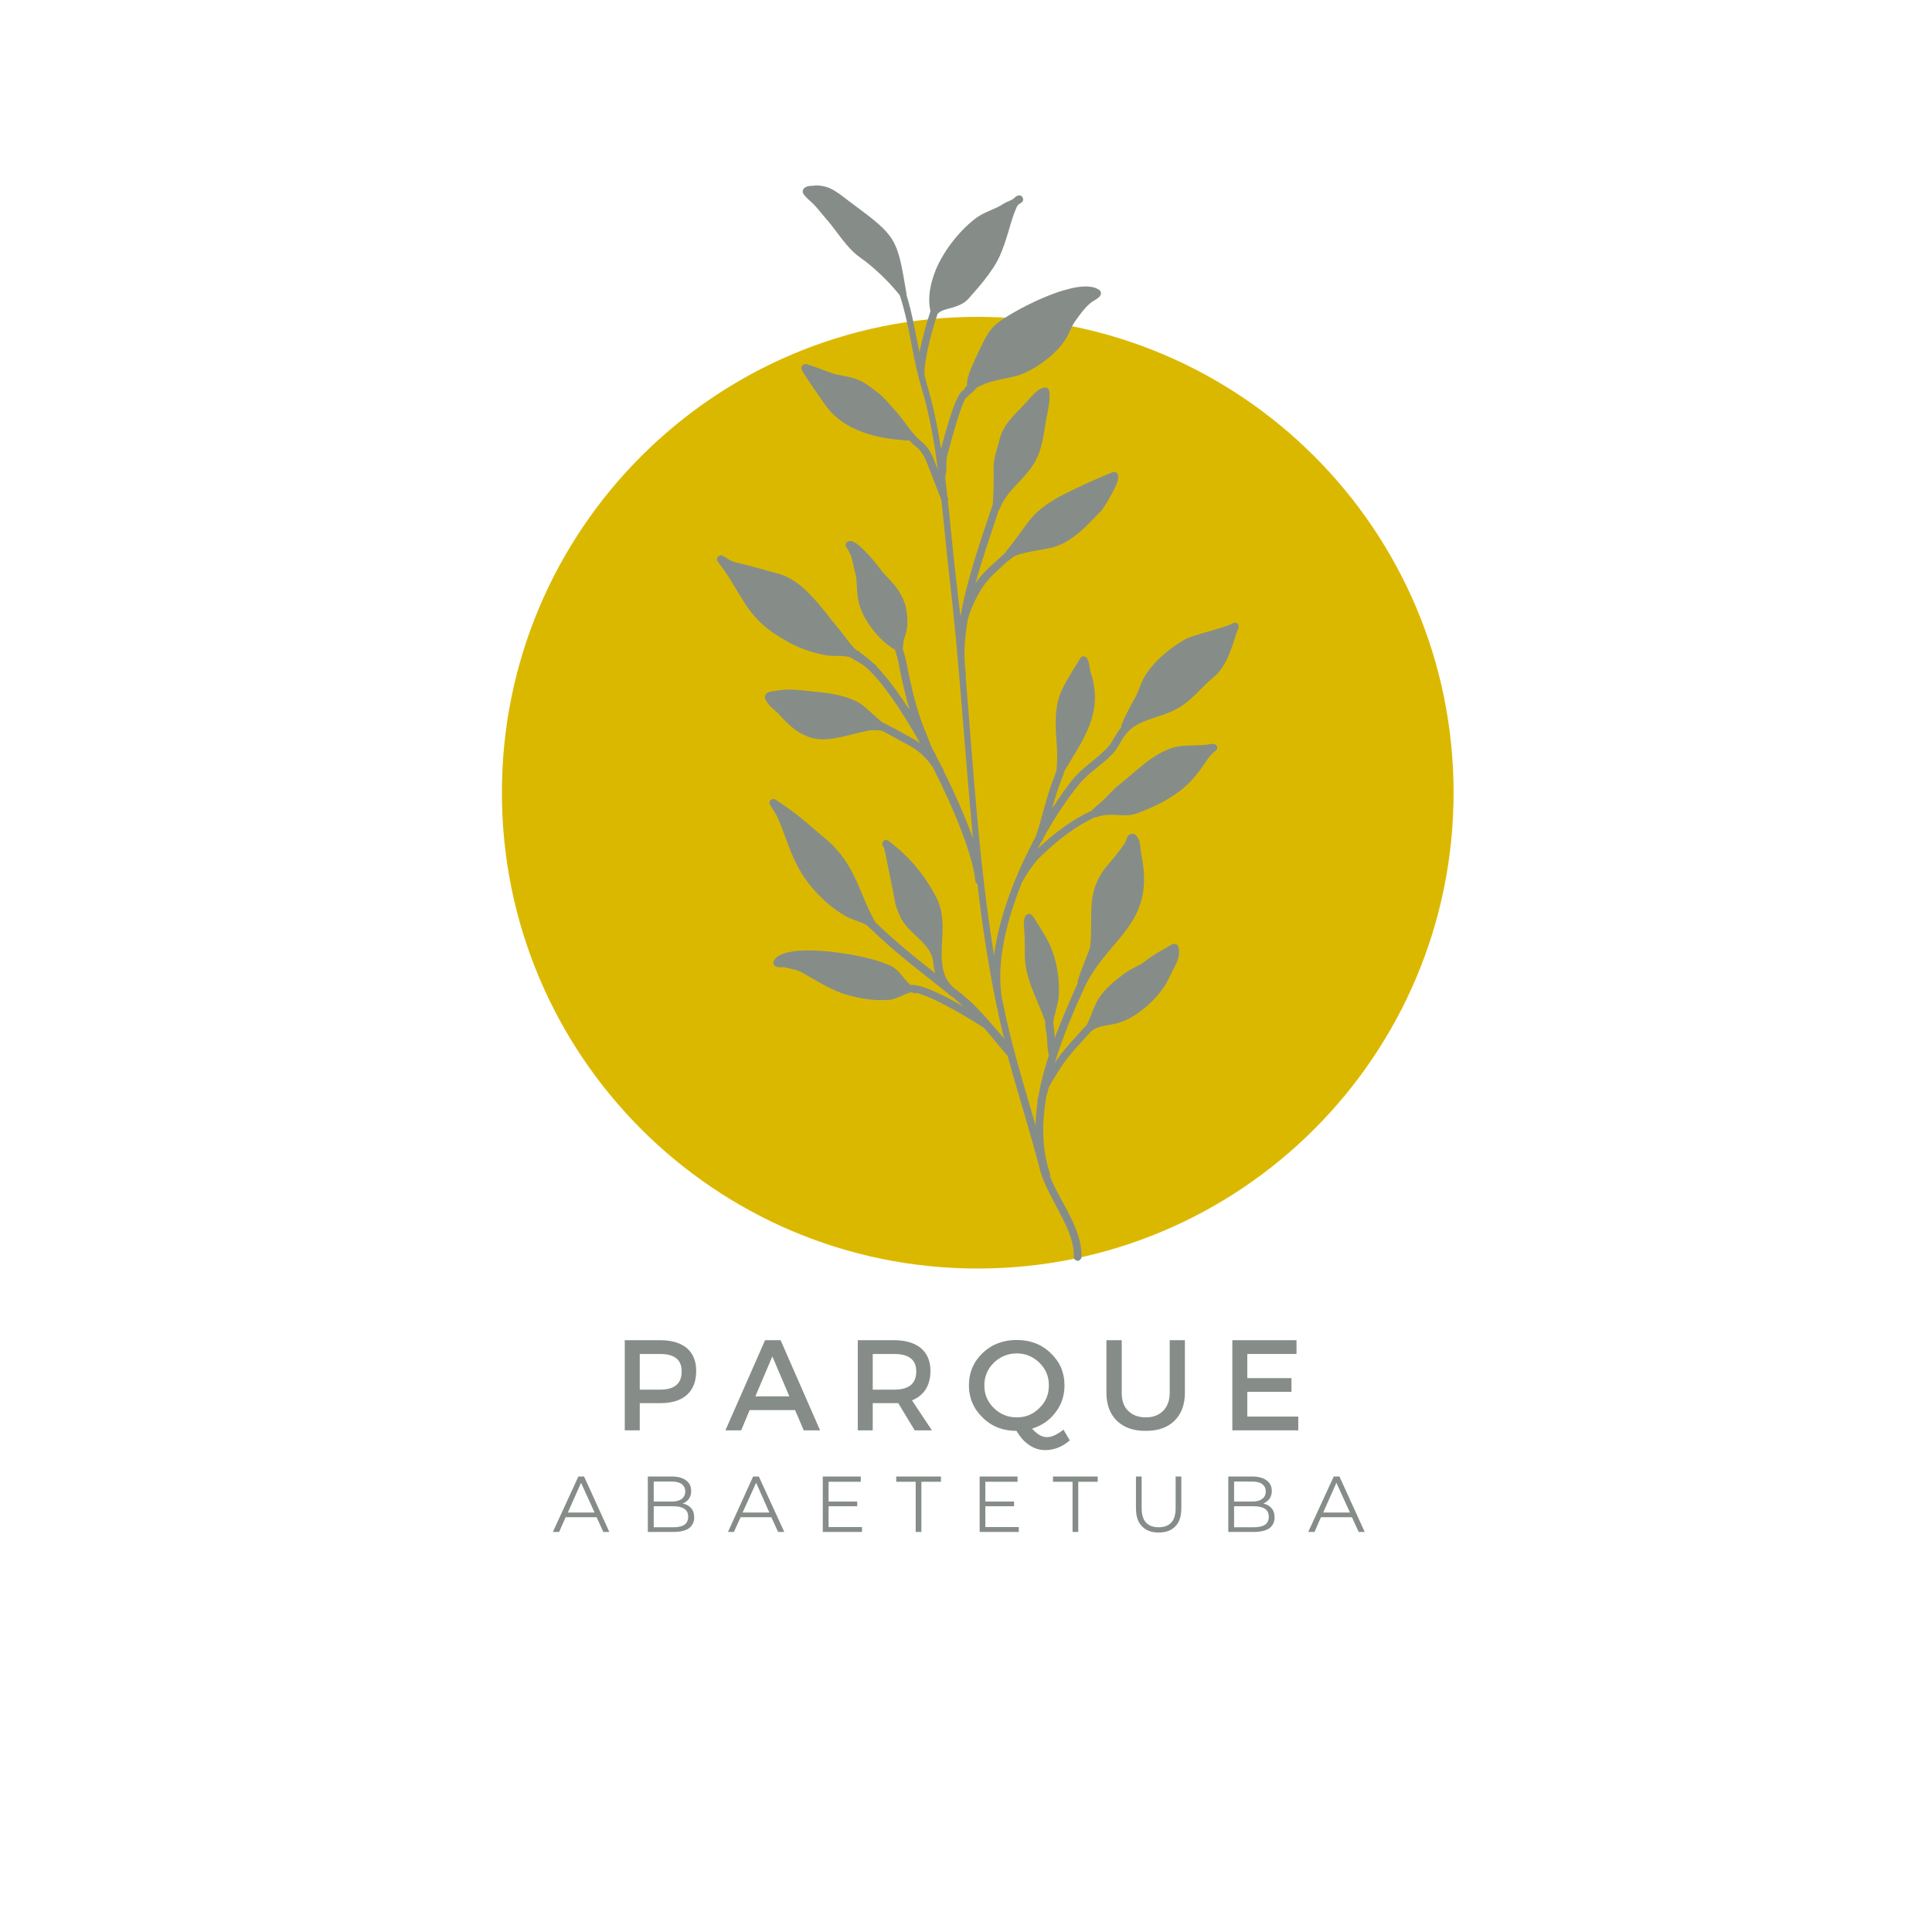 <svg xmlns="http://www.w3.org/2000/svg" xmlns:xlink="http://www.w3.org/1999/xlink" width="90" zoomAndPan="magnify" viewBox="0 0 67.5 67.5" height="90" preserveAspectRatio="xMidYMid meet" version="1.0"><defs><clipPath id="6bc89ccbfa"><path d="M 17.535 11.07 L 50.785 11.07 L 50.785 44.32 L 17.535 44.32 Z M 17.535 11.07 " clip-rule="nonzero"/></clipPath><clipPath id="01e830bc3e"><path d="M 34.156 11.07 C 24.977 11.07 17.535 18.512 17.535 27.691 C 17.535 36.879 24.977 44.32 34.156 44.32 C 43.344 44.32 50.785 36.879 50.785 27.691 C 50.785 18.512 43.344 11.07 34.156 11.07 Z M 34.156 11.07 " clip-rule="nonzero"/></clipPath><clipPath id="4c9cf98fdf"><path d="M 25.039 6.48 L 43.324 6.48 L 43.324 44.094 L 25.039 44.094 Z M 25.039 6.48 " clip-rule="nonzero"/></clipPath></defs><g clip-path="url(#6bc89ccbfa)"><g clip-path="url(#01e830bc3e)"><path fill="#dbb800" d="M 17.535 11.07 L 50.785 11.07 L 50.785 44.32 L 17.535 44.32 Z M 17.535 11.07 " fill-opacity="1" fill-rule="nonzero"/></g></g><g clip-path="url(#4c9cf98fdf)"><path fill="#868d89" d="M 32.125 12.301 C 32.211 11.863 32.352 11.34 32.508 10.871 C 32.402 10.41 32.5 9.902 32.699 9.414 C 33.012 8.68 33.59 7.992 34.129 7.598 C 34.418 7.391 34.777 7.312 35.062 7.117 C 35.168 7.051 35.281 7.023 35.379 6.961 L 35.414 6.938 C 35.457 6.902 35.5 6.855 35.543 6.84 C 35.664 6.789 35.727 6.883 35.727 6.902 C 35.742 6.918 35.77 6.988 35.711 7.059 C 35.699 7.074 35.629 7.117 35.578 7.152 C 35.57 7.164 35.551 7.188 35.535 7.207 C 35.5 7.285 35.457 7.383 35.414 7.504 C 35.281 7.871 35.168 8.402 34.934 8.934 C 34.672 9.527 34.078 10.156 33.852 10.418 C 33.695 10.609 33.469 10.688 33.238 10.758 C 33.066 10.801 32.891 10.836 32.762 10.957 C 32.473 11.785 32.262 12.789 32.305 13.129 C 32.324 13.207 32.352 13.289 32.367 13.367 C 32.594 14.125 32.762 14.902 32.875 15.68 L 32.898 15.609 C 32.996 15.234 33.152 14.656 33.309 14.238 C 33.406 13.969 33.512 13.766 33.59 13.688 C 33.617 13.664 33.648 13.637 33.684 13.609 C 33.695 13.574 33.703 13.539 33.73 13.523 C 33.746 13.504 33.773 13.488 33.789 13.469 C 33.781 13.391 33.789 13.289 33.824 13.164 C 33.922 12.824 34.172 12.328 34.234 12.195 C 34.391 11.891 34.504 11.594 34.766 11.359 C 35.117 11.035 36.426 10.312 37.375 10.086 C 37.586 10.031 37.777 10.008 37.941 10.008 C 37.984 10.008 38.02 10.008 38.055 10.016 C 38.203 10.023 38.316 10.066 38.414 10.137 C 38.449 10.164 38.465 10.199 38.465 10.242 C 38.465 10.27 38.457 10.312 38.414 10.363 C 38.363 10.426 38.18 10.531 38.152 10.547 C 37.906 10.73 37.742 10.977 37.566 11.219 C 37.418 11.422 37.359 11.664 37.227 11.855 C 36.887 12.406 36.039 13.027 35.395 13.164 C 34.949 13.27 34.516 13.312 34.121 13.551 C 34.008 13.68 33.887 13.777 33.773 13.879 C 33.703 13.941 33.641 14.105 33.562 14.324 C 33.363 14.875 33.152 15.711 33.082 15.973 C 33.059 16.086 33.066 16.227 33.066 16.359 C 33.066 16.465 33.047 16.566 33.023 16.656 C 33.047 16.891 33.074 17.137 33.102 17.371 C 33.109 17.379 33.109 17.387 33.117 17.406 C 33.137 17.43 33.137 17.465 33.117 17.492 C 33.207 18.34 33.285 19.168 33.379 20.004 C 33.441 20.52 33.492 21.027 33.555 21.539 L 33.555 21.531 C 33.781 20.25 34.27 18.852 34.688 17.613 C 34.688 17.598 34.688 17.59 34.688 17.57 C 34.715 17.266 34.723 16.543 34.715 16.465 C 34.68 16.062 34.828 15.746 34.914 15.383 C 34.984 15.066 35.16 14.805 35.367 14.57 C 35.562 14.352 35.789 14.141 35.961 13.934 C 36.137 13.73 36.25 13.637 36.336 13.594 C 36.414 13.551 36.477 13.539 36.504 13.539 C 36.504 13.539 36.504 13.539 36.512 13.539 C 36.617 13.539 36.645 13.617 36.652 13.645 C 36.668 13.715 36.676 13.82 36.668 13.941 C 36.652 14.176 36.59 14.484 36.555 14.633 C 36.469 15.164 36.406 15.773 36.094 16.246 C 35.91 16.523 35.676 16.758 35.449 17.004 C 35.238 17.23 35.055 17.465 34.934 17.762 L 34.934 17.773 C 34.934 17.781 34.934 17.781 34.934 17.781 C 34.926 17.789 34.914 17.805 34.898 17.816 C 34.629 18.637 34.32 19.508 34.086 20.371 L 34.094 20.363 C 34.27 20.102 34.41 19.945 35.09 19.344 C 35.516 18.809 35.805 18.398 35.918 18.242 C 36.434 17.562 37.191 17.258 37.941 16.898 C 38.09 16.828 38.727 16.551 38.852 16.508 C 38.895 16.488 38.918 16.488 38.918 16.488 C 38.973 16.488 39 16.508 39.023 16.531 C 39.043 16.551 39.066 16.586 39.066 16.637 C 39.078 16.68 39.066 16.742 39.043 16.82 C 38.945 17.137 38.543 17.781 38.457 17.867 C 37.953 18.375 37.508 18.906 36.809 19.117 C 36.539 19.195 36.137 19.23 35.789 19.324 C 35.578 19.367 35.387 19.438 35.281 19.559 C 35.273 19.57 35.254 19.578 35.238 19.578 C 34.594 20.152 34.48 20.293 34.305 20.555 C 34.242 20.652 33.957 21.121 33.816 21.629 C 33.816 21.645 33.816 21.652 33.809 21.664 C 33.695 22.336 33.66 22.98 33.746 23.539 C 33.754 23.566 33.746 23.598 33.738 23.617 C 34.008 26.879 34.207 30.188 34.73 33.379 L 34.73 33.371 C 34.836 32.559 35.09 31.68 35.43 30.832 C 35.43 30.816 35.438 30.797 35.449 30.781 C 35.457 30.762 35.465 30.746 35.473 30.727 C 35.691 30.203 35.938 29.688 36.188 29.219 C 36.312 28.852 36.398 28.527 36.441 28.363 C 36.562 27.953 36.668 27.535 36.836 27.141 C 36.852 27.09 36.887 27.012 36.914 26.898 C 36.914 26.898 36.914 26.891 36.914 26.879 C 36.965 26.426 36.914 25.965 36.887 25.512 C 36.871 25.023 36.887 24.543 37.113 24.078 C 37.227 23.828 37.395 23.582 37.531 23.336 C 37.586 23.258 37.637 23.18 37.68 23.102 C 37.699 23.074 37.75 22.988 37.758 22.973 C 37.793 22.945 37.828 22.93 37.855 22.93 C 37.863 22.93 37.863 22.93 37.871 22.93 C 37.906 22.938 37.941 22.953 37.969 22.988 C 38.012 23.051 38.039 23.129 38.055 23.215 C 38.074 23.312 38.082 23.418 38.109 23.496 C 38.57 24.91 37.848 25.824 37.191 26.934 C 37.148 27.062 37.121 27.168 37.086 27.238 C 36.957 27.57 36.852 27.91 36.758 28.25 L 36.773 28.223 C 37.02 27.84 37.262 27.5 37.488 27.219 C 37.863 26.773 38.316 26.523 38.691 26.121 C 38.859 25.945 38.953 25.695 39.113 25.492 C 39.121 25.477 39.148 25.449 39.164 25.422 C 39.172 25.398 39.18 25.352 39.191 25.309 C 39.285 25.055 39.59 24.48 39.652 24.387 C 39.785 24.148 39.844 23.887 39.977 23.66 C 40.289 23.121 40.855 22.656 41.391 22.344 C 41.59 22.223 42.305 22.047 42.75 21.906 C 42.891 21.863 43.02 21.801 43.047 21.793 C 43.082 21.758 43.117 21.758 43.141 21.758 C 43.16 21.758 43.176 21.758 43.188 21.758 C 43.223 21.777 43.273 21.801 43.273 21.883 C 43.273 21.891 43.273 21.906 43.273 21.941 C 43.254 21.977 43.195 22.125 43.195 22.133 C 43.152 22.258 43.117 22.387 43.074 22.508 C 42.934 22.918 42.758 23.363 42.41 23.652 C 41.973 24.008 41.617 24.508 41.109 24.77 C 40.797 24.941 40.438 25.031 40.105 25.152 C 39.801 25.266 39.512 25.406 39.312 25.684 C 39.305 25.695 39.293 25.703 39.285 25.711 C 39.148 25.91 39.051 26.148 38.895 26.312 C 38.527 26.715 38.066 26.957 37.707 27.395 C 37.305 27.883 36.852 28.555 36.441 29.305 C 36.441 29.312 36.441 29.332 36.434 29.34 C 36.426 29.367 36.406 29.383 36.391 29.402 C 36.348 29.488 36.293 29.566 36.25 29.656 L 36.266 29.637 C 36.93 29.027 37.473 28.633 38.16 28.312 C 38.168 28.301 38.18 28.285 38.188 28.277 C 38.238 28.215 38.336 28.137 38.441 28.051 C 38.691 27.832 38.875 27.586 39.148 27.379 C 39.703 26.934 40.211 26.398 40.898 26.148 C 41.188 26.035 41.582 26.051 41.887 26.035 C 42.008 26.035 42.148 26.023 42.27 26 C 42.305 26 42.375 25.988 42.375 25.988 C 42.375 25.988 42.383 25.988 42.391 25.988 C 42.445 25.988 42.496 26.023 42.523 26.078 C 42.539 26.129 42.523 26.199 42.469 26.234 C 42.469 26.234 42.41 26.27 42.391 26.297 C 42.289 26.383 42.184 26.531 42.105 26.652 C 41.879 26.992 41.605 27.332 41.285 27.586 C 40.918 27.875 40.516 28.094 40.098 28.266 C 39.871 28.363 39.637 28.477 39.375 28.484 C 39.363 28.484 39.363 28.484 39.348 28.484 L 39.34 28.484 C 38.98 28.484 38.648 28.414 38.301 28.555 C 38.281 28.555 38.266 28.555 38.246 28.555 C 37.566 28.887 37.035 29.277 36.363 29.918 C 36.223 30.047 35.953 30.379 35.699 30.84 C 35.266 31.93 34.957 33.066 34.949 34.059 C 34.949 34.297 34.957 34.566 34.992 34.809 C 35.047 35.055 35.098 35.309 35.152 35.562 C 35.43 36.824 35.824 38.074 36.18 39.32 L 36.18 39.305 C 36.188 39.031 36.215 38.762 36.25 38.492 C 36.25 38.484 36.242 38.457 36.25 38.422 C 36.25 38.422 36.25 38.422 36.25 38.406 C 36.258 38.379 36.277 38.309 36.293 38.23 C 36.328 38.047 36.363 37.855 36.414 37.672 C 36.477 37.41 36.555 37.141 36.645 36.871 C 36.617 36.781 36.598 36.617 36.59 36.434 C 36.582 36.32 36.574 36.207 36.562 36.094 C 36.527 35.98 36.52 35.867 36.52 35.742 C 36.52 35.711 36.512 35.684 36.504 35.648 C 36.215 34.836 35.777 34.156 35.805 33.25 C 35.805 32.945 35.805 32.637 35.77 32.332 C 35.77 32.305 35.77 32.113 35.805 32.043 C 35.84 31.965 35.891 31.93 35.945 31.93 C 35.945 31.93 35.945 31.93 35.953 31.93 C 35.973 31.93 36.031 31.941 36.074 32 C 36.172 32.113 36.52 32.707 36.547 32.75 C 36.895 33.379 37.027 34.086 36.992 34.801 C 36.973 35.012 36.906 35.23 36.852 35.457 C 36.824 35.551 36.809 35.641 36.801 35.734 C 36.824 35.891 36.844 36.094 36.852 36.277 L 36.852 36.258 C 37.098 35.605 37.375 34.969 37.645 34.367 C 37.645 34.355 37.645 34.348 37.645 34.34 C 37.645 34.305 37.664 34.254 37.68 34.184 C 37.777 33.859 38.074 33.188 38.09 33.066 C 38.133 32.648 38.117 32.262 38.125 31.898 C 38.133 31.305 38.223 30.754 38.754 30.16 C 38.945 29.941 39.156 29.672 39.312 29.438 C 39.328 29.41 39.34 29.367 39.355 29.324 C 39.375 29.27 39.391 29.227 39.418 29.199 C 39.453 29.148 39.504 29.133 39.547 29.133 C 39.555 29.133 39.555 29.133 39.555 29.133 C 39.59 29.133 39.625 29.141 39.66 29.156 C 39.715 29.199 39.766 29.277 39.801 29.375 C 39.852 29.539 39.852 29.77 39.879 29.863 C 40.176 31.34 39.715 32.062 39.102 32.805 C 38.719 33.266 38.281 33.73 37.934 34.402 C 37.543 35.246 37.141 36.18 36.852 37.141 L 36.852 37.133 C 37.141 36.688 37.523 36.301 37.871 35.91 C 37.898 35.883 37.926 35.848 37.969 35.812 C 38.145 35.457 38.238 35.082 38.441 34.801 C 38.648 34.516 38.93 34.277 39.277 34.016 C 39.504 33.844 39.793 33.754 40.012 33.582 C 40.238 33.398 40.5 33.25 40.75 33.109 C 40.77 33.102 40.883 33.023 40.945 32.996 C 40.98 32.977 41.023 32.977 41.031 32.977 C 41.109 32.977 41.152 33.023 41.172 33.082 C 41.223 33.285 41.18 33.477 41.094 33.668 C 41.023 33.824 40.934 33.973 40.867 34.113 C 40.613 34.742 39.852 35.449 39.215 35.691 C 39.031 35.762 38.824 35.797 38.613 35.832 C 38.43 35.867 38.273 35.91 38.145 36.016 C 38.125 36.031 38.117 36.039 38.102 36.051 C 38.09 36.059 38.074 36.074 38.066 36.094 C 37.715 36.484 37.332 36.871 37.043 37.324 C 36.914 37.523 36.781 37.742 36.66 37.953 C 36.66 37.961 36.633 38.004 36.625 38.047 C 36.609 38.117 36.59 38.203 36.562 38.281 C 36.398 39.227 36.391 40.148 36.688 41.012 C 36.695 41.047 36.695 41.074 36.688 41.102 C 36.836 41.492 37.078 41.895 37.289 42.297 C 37.566 42.828 37.805 43.371 37.785 43.918 C 37.785 43.988 37.715 44.051 37.645 44.051 C 37.566 44.039 37.508 43.98 37.516 43.902 C 37.531 43.414 37.305 42.914 37.051 42.426 C 36.781 41.902 36.469 41.379 36.336 40.875 C 35.996 39.555 35.57 38.23 35.203 36.887 C 34.949 36.609 34.672 36.242 34.375 35.91 C 34.023 35.684 33.125 35.125 32.438 34.836 C 32.289 34.777 32.16 34.723 32.043 34.695 L 32.035 34.695 C 32.02 34.695 32.012 34.707 31.992 34.707 C 31.992 34.707 31.984 34.707 31.984 34.707 C 31.957 34.707 31.887 34.68 31.863 34.672 L 31.852 34.672 C 31.828 34.672 31.809 34.672 31.793 34.68 C 31.688 34.707 31.574 34.758 31.461 34.809 C 31.32 34.871 31.18 34.934 31.023 34.934 C 30.945 34.941 30.867 34.941 30.789 34.941 L 30.77 34.941 C 30.395 34.941 30.02 34.879 29.594 34.758 C 29.035 34.602 28.52 34.254 28.023 33.98 C 27.848 33.879 27.605 33.844 27.414 33.797 C 27.379 33.789 27.309 33.789 27.246 33.797 C 27.238 33.797 27.23 33.797 27.219 33.797 C 27.16 33.789 27.105 33.773 27.082 33.754 C 27.055 33.73 27.027 33.695 27.02 33.66 C 27.02 33.625 27.02 33.582 27.055 33.535 C 27.117 33.441 27.219 33.371 27.367 33.32 C 27.551 33.25 27.812 33.215 28.102 33.207 C 28.859 33.188 29.898 33.344 30.586 33.547 C 30.902 33.641 31.156 33.738 31.277 33.844 C 31.375 33.922 31.453 34 31.52 34.094 C 31.602 34.191 31.68 34.305 31.809 34.41 C 31.828 34.41 31.852 34.41 31.871 34.41 C 31.879 34.41 31.898 34.41 31.906 34.41 C 32.078 34.426 32.297 34.488 32.543 34.594 C 32.891 34.742 33.293 34.949 33.648 35.16 L 33.641 35.152 C 33.641 35.152 33.633 35.141 33.633 35.141 C 33.535 35.055 33.434 34.969 33.32 34.863 C 33.223 34.809 33.137 34.73 33.039 34.645 C 32.254 34.016 31.215 33.238 30.414 32.445 C 30.395 32.438 30.379 32.422 30.359 32.402 C 30.301 32.316 30.18 32.262 30.047 32.219 C 29.883 32.148 29.723 32.105 29.609 32.043 C 28.895 31.66 28.215 30.953 27.848 30.23 C 27.551 29.664 27.395 29.043 27.125 28.477 C 27.055 28.355 26.906 28.129 26.906 28.129 C 26.871 28.066 26.871 27.996 26.914 27.953 C 26.949 27.926 26.984 27.918 27.02 27.918 C 27.047 27.918 27.062 27.918 27.098 27.938 C 27.098 27.938 27.316 28.082 27.43 28.164 C 27.938 28.504 28.371 28.914 28.844 29.305 C 29.375 29.75 29.664 30.223 29.898 30.727 C 30.117 31.191 30.281 31.688 30.578 32.211 C 31.199 32.828 31.977 33.457 32.672 34 L 32.672 33.992 C 32.637 33.879 32.613 33.754 32.602 33.617 C 32.578 33.285 32.352 33.039 32.125 32.812 C 31.852 32.551 31.566 32.305 31.434 31.992 C 31.277 31.617 31.305 31.66 31.242 31.355 C 31.191 31.113 31.145 30.867 31.094 30.613 C 31.031 30.309 30.965 29.984 30.902 29.672 C 30.895 29.637 30.848 29.559 30.848 29.559 C 30.816 29.508 30.816 29.438 30.867 29.383 C 30.918 29.34 30.996 29.34 31.043 29.375 C 31.043 29.375 31.293 29.574 31.418 29.68 C 31.949 30.152 32.395 30.727 32.715 31.355 C 32.977 31.863 32.945 32.422 32.91 32.969 C 32.891 33.387 32.875 33.809 33.066 34.191 C 33.125 34.297 33.195 34.391 33.266 34.461 C 33.344 34.523 33.422 34.594 33.5 34.652 C 33.535 34.68 33.57 34.707 33.605 34.723 C 33.633 34.742 33.66 34.766 33.668 34.793 C 33.738 34.844 33.789 34.891 33.852 34.941 C 34.262 35.316 34.695 35.832 35.09 36.293 L 35.082 36.277 C 35.02 36.059 34.977 35.84 34.926 35.629 C 34.898 35.516 34.871 35.402 34.855 35.289 C 34.82 35.16 34.793 35.02 34.766 34.879 C 34.504 33.57 34.305 32.227 34.148 30.883 C 34.113 30.867 34.086 30.832 34.078 30.789 C 34 29.926 33.371 28.344 32.602 26.828 C 32.332 26.418 32.043 26.184 31.617 25.965 C 31.355 25.832 31.078 25.66 30.805 25.527 C 30.668 25.512 30.465 25.5 30.324 25.527 C 29.871 25.625 29.508 25.738 29.176 25.789 C 29.043 25.816 28.902 25.824 28.773 25.832 L 28.766 25.832 C 28.562 25.832 28.355 25.797 28.145 25.703 C 27.867 25.59 27.57 25.363 27.23 24.969 C 27.16 24.891 27.02 24.785 26.906 24.672 C 26.82 24.578 26.75 24.465 26.723 24.375 C 26.723 24.332 26.723 24.289 26.758 24.254 C 26.785 24.211 26.871 24.176 26.898 24.168 C 27.133 24.125 27.367 24.09 27.613 24.09 L 27.621 24.09 C 27.707 24.09 27.805 24.098 27.891 24.105 C 28.609 24.191 29.312 24.191 29.977 24.531 C 30.117 24.602 30.379 24.848 30.598 25.039 C 30.719 25.145 30.824 25.25 30.883 25.266 C 30.902 25.273 30.918 25.285 30.93 25.285 C 31.207 25.422 31.488 25.59 31.75 25.727 C 31.898 25.809 32.02 25.875 32.141 25.965 L 32.133 25.945 C 31.477 24.77 30.77 23.746 30.23 23.293 C 30.133 23.207 29.926 23.094 29.68 22.953 C 29.594 22.938 29.508 22.93 29.418 22.918 C 29.234 22.918 29.043 22.918 28.871 22.895 C 28.371 22.812 27.848 22.621 27.414 22.359 C 26.539 21.863 26.199 21.383 25.859 20.816 C 25.641 20.469 25.434 20.074 25.082 19.629 C 25.039 19.578 25.047 19.523 25.055 19.508 C 25.066 19.473 25.082 19.445 25.117 19.43 C 25.145 19.41 25.16 19.402 25.203 19.402 C 25.223 19.402 25.238 19.41 25.266 19.43 C 25.301 19.438 25.371 19.48 25.449 19.543 C 25.555 19.605 25.695 19.648 25.809 19.672 C 26.25 19.777 26.695 19.91 27.152 20.031 C 27.621 20.152 28.004 20.449 28.344 20.816 C 28.676 21.156 28.957 21.551 29.234 21.883 C 29.453 22.133 29.68 22.5 29.941 22.734 C 29.949 22.734 29.961 22.734 29.977 22.734 C 30.02 22.754 30.047 22.781 30.062 22.812 C 30.238 22.918 30.473 23.137 30.605 23.25 C 30.621 23.258 30.633 23.285 30.641 23.305 C 30.988 23.66 31.375 24.184 31.773 24.793 L 31.773 24.785 C 31.637 24.305 31.52 23.816 31.426 23.336 C 31.398 23.207 31.398 23.109 31.27 22.699 C 30.816 22.438 30.301 21.883 30.062 21.242 C 29.977 21.016 29.949 20.773 29.941 20.547 C 29.926 20.344 29.926 20.152 29.883 20.031 C 29.812 19.812 29.801 19.578 29.707 19.367 C 29.68 19.316 29.645 19.23 29.609 19.176 C 29.609 19.168 29.586 19.141 29.574 19.125 C 29.559 19.098 29.551 19.09 29.551 19.07 C 29.531 19.02 29.559 18.984 29.574 18.957 C 29.594 18.941 29.609 18.914 29.656 18.906 C 29.715 18.887 29.801 18.906 29.918 18.984 C 30.18 19.168 30.621 19.691 30.711 19.82 C 30.875 20.059 31.078 20.23 31.258 20.449 C 31.59 20.879 31.703 21.219 31.703 21.758 C 31.703 21.961 31.66 22.098 31.617 22.23 C 31.582 22.344 31.547 22.457 31.547 22.633 C 31.547 22.648 31.547 22.656 31.539 22.668 C 31.668 23.059 31.668 23.164 31.695 23.293 C 31.844 24.008 32.012 24.762 32.281 25.434 C 32.375 25.648 32.453 25.859 32.535 26.078 C 32.613 26.219 32.684 26.355 32.75 26.496 C 32.785 26.566 32.828 26.637 32.863 26.715 C 32.875 26.715 32.875 26.73 32.875 26.742 C 32.898 26.773 32.926 26.82 32.953 26.863 C 32.961 26.879 32.969 26.906 32.969 26.934 C 33.379 27.754 33.738 28.582 34 29.305 L 33.992 29.262 C 33.695 26.199 33.52 23.102 33.16 20.074 C 33.059 19.211 32.988 18.34 32.891 17.477 C 32.727 17.039 32.648 16.848 32.359 16.105 C 32.281 15.906 32.141 15.711 31.977 15.582 C 31.906 15.531 31.836 15.461 31.773 15.391 C 30.746 15.348 29.496 15.102 28.816 14.125 C 28.59 13.801 28.094 13.094 28.023 12.945 C 27.98 12.867 28.004 12.809 28.016 12.789 C 28.031 12.766 28.051 12.746 28.074 12.738 C 28.094 12.73 28.109 12.719 28.145 12.719 C 28.172 12.719 28.223 12.738 28.285 12.754 C 28.52 12.824 29.043 13.043 29.227 13.086 C 29.621 13.164 29.961 13.199 30.293 13.438 C 30.918 13.879 30.867 13.898 31.34 14.414 C 31.602 14.711 31.836 15.121 32.141 15.383 C 32.352 15.547 32.523 15.773 32.613 16.02 C 32.672 16.168 32.727 16.297 32.762 16.402 L 32.762 16.383 C 32.637 15.398 32.465 14.43 32.176 13.48 C 32.16 13.402 32.125 13.312 32.105 13.234 C 32.105 13.234 32.105 13.234 32.105 13.227 C 31.852 12.266 31.75 11.254 31.434 10.312 C 31.043 9.824 30.508 9.316 30.062 9.004 C 29.559 8.656 29.227 8.043 28.816 7.59 C 28.668 7.426 28.539 7.234 28.371 7.086 C 28.344 7.051 28.152 6.902 28.094 6.805 C 28.031 6.734 28.039 6.664 28.059 6.629 C 28.074 6.586 28.129 6.535 28.199 6.516 C 28.258 6.492 28.363 6.492 28.391 6.492 C 28.441 6.48 28.484 6.48 28.527 6.48 L 28.547 6.48 C 29.051 6.492 29.332 6.789 29.75 7.094 C 30.555 7.688 30.945 7.992 31.18 8.383 C 31.418 8.777 31.504 9.266 31.668 10.242 C 31.668 10.262 31.668 10.277 31.668 10.293 C 31.871 10.949 31.984 11.637 32.125 12.309 Z M 32.125 12.301 " fill-opacity="1" fill-rule="evenodd"/></g><path fill="#868d89" d="M 21.828 46.824 L 23.074 46.824 C 23.477 46.824 23.781 46.922 24 47.102 C 24.219 47.297 24.324 47.559 24.324 47.898 C 24.324 48.254 24.219 48.535 24 48.734 C 23.781 48.926 23.477 49.023 23.074 49.023 L 22.352 49.023 L 22.352 49.973 L 21.828 49.973 Z M 22.352 47.305 L 22.352 48.551 L 23.059 48.551 C 23.566 48.551 23.816 48.344 23.816 47.914 C 23.816 47.504 23.566 47.305 23.059 47.305 Z M 22.352 47.305 " fill-opacity="1" fill-rule="nonzero"/><path fill="#868d89" d="M 27.777 49.266 L 26.191 49.266 L 25.895 49.973 L 25.344 49.973 L 26.73 46.824 L 27.273 46.824 L 28.652 49.973 L 28.082 49.973 Z M 27.578 48.785 L 26.984 47.391 L 26.391 48.785 Z M 27.578 48.785 " fill-opacity="1" fill-rule="nonzero"/><path fill="#868d89" d="M 31.957 49.973 L 31.383 49.023 C 31.355 49.023 31.305 49.023 31.242 49.023 L 30.492 49.023 L 30.492 49.973 L 29.969 49.973 L 29.969 46.824 L 31.242 46.824 C 31.645 46.824 31.957 46.922 32.176 47.102 C 32.402 47.297 32.508 47.559 32.508 47.898 C 32.508 48.148 32.453 48.367 32.34 48.543 C 32.227 48.719 32.07 48.84 31.863 48.926 L 32.559 49.973 Z M 30.492 48.551 L 31.242 48.551 C 31.75 48.551 32.012 48.344 32.012 47.914 C 32.012 47.504 31.75 47.305 31.242 47.305 L 30.492 47.305 Z M 30.492 48.551 " fill-opacity="1" fill-rule="nonzero"/><path fill="#868d89" d="M 37.156 49.949 L 37.375 50.324 C 37.113 50.551 36.824 50.664 36.52 50.664 C 36.32 50.664 36.137 50.609 35.961 50.488 C 35.789 50.375 35.641 50.211 35.516 49.992 C 35.047 49.992 34.652 49.844 34.332 49.527 C 34.016 49.223 33.852 48.848 33.852 48.402 C 33.852 47.949 34.016 47.574 34.332 47.27 C 34.652 46.965 35.055 46.816 35.516 46.816 C 35.988 46.816 36.391 46.965 36.703 47.27 C 37.027 47.574 37.191 47.949 37.191 48.402 C 37.191 48.762 37.086 49.074 36.879 49.344 C 36.668 49.625 36.398 49.809 36.059 49.914 C 36.234 50.113 36.406 50.211 36.582 50.211 C 36.746 50.211 36.938 50.121 37.156 49.949 Z M 34.723 47.609 C 34.504 47.828 34.391 48.09 34.391 48.402 C 34.391 48.719 34.504 48.98 34.723 49.195 C 34.949 49.414 35.211 49.52 35.527 49.52 C 35.832 49.52 36.094 49.414 36.312 49.195 C 36.539 48.98 36.645 48.719 36.645 48.402 C 36.645 48.09 36.539 47.828 36.312 47.609 C 36.094 47.398 35.832 47.285 35.527 47.285 C 35.211 47.285 34.949 47.398 34.723 47.609 Z M 34.723 47.609 " fill-opacity="1" fill-rule="nonzero"/><path fill="#868d89" d="M 41.398 46.824 L 41.398 48.664 C 41.398 49.074 41.273 49.406 41.031 49.641 C 40.785 49.879 40.457 49.992 40.027 49.992 C 39.602 49.992 39.27 49.879 39.023 49.641 C 38.781 49.406 38.656 49.074 38.656 48.664 L 38.656 46.824 L 39.191 46.824 L 39.191 48.664 C 39.191 48.934 39.262 49.145 39.418 49.293 C 39.566 49.441 39.773 49.52 40.035 49.52 C 40.289 49.52 40.488 49.441 40.637 49.293 C 40.785 49.145 40.867 48.934 40.867 48.664 L 40.867 46.824 Z M 41.398 46.824 " fill-opacity="1" fill-rule="nonzero"/><path fill="#868d89" d="M 45.297 47.305 L 43.578 47.305 L 43.578 48.148 L 45.121 48.148 L 45.121 48.629 L 43.578 48.629 L 43.578 49.492 L 45.359 49.492 L 45.359 49.973 L 43.055 49.973 L 43.055 46.824 L 45.297 46.824 Z M 45.297 47.305 " fill-opacity="1" fill-rule="nonzero"/><path fill="#868d89" d="M 20.844 53.008 L 19.762 53.008 L 19.535 53.523 L 19.316 53.523 L 20.207 51.586 L 20.406 51.586 L 21.289 53.523 L 21.078 53.523 Z M 20.773 52.844 L 20.301 51.805 L 19.84 52.844 Z M 20.773 52.844 " fill-opacity="1" fill-rule="nonzero"/><path fill="#868d89" d="M 23.852 52.531 C 23.977 52.555 24.078 52.609 24.148 52.695 C 24.219 52.773 24.254 52.879 24.254 53.008 C 24.254 53.176 24.191 53.305 24.07 53.395 C 23.949 53.48 23.766 53.523 23.52 53.523 L 22.633 53.523 L 22.633 51.586 L 23.469 51.586 C 23.688 51.586 23.852 51.633 23.965 51.719 C 24.09 51.805 24.148 51.93 24.148 52.094 C 24.148 52.199 24.125 52.285 24.07 52.363 C 24.02 52.434 23.949 52.496 23.852 52.531 Z M 22.84 51.762 L 22.84 52.461 L 23.453 52.461 C 23.609 52.461 23.73 52.434 23.816 52.371 C 23.895 52.312 23.941 52.223 23.941 52.109 C 23.941 51.996 23.895 51.91 23.816 51.848 C 23.73 51.789 23.609 51.762 23.453 51.762 Z M 23.52 53.359 C 23.695 53.359 23.828 53.332 23.914 53.27 C 24 53.211 24.043 53.113 24.043 52.992 C 24.043 52.746 23.871 52.625 23.52 52.625 L 22.84 52.625 L 22.84 53.359 Z M 23.52 53.359 " fill-opacity="1" fill-rule="nonzero"/><path fill="#868d89" d="M 26.949 53.008 L 25.875 53.008 L 25.641 53.523 L 25.434 53.523 L 26.312 51.586 L 26.512 51.586 L 27.402 53.523 L 27.184 53.523 Z M 26.879 52.844 L 26.418 51.805 L 25.945 52.844 Z M 26.879 52.844 " fill-opacity="1" fill-rule="nonzero"/><path fill="#868d89" d="M 30.117 53.352 L 30.117 53.523 L 28.746 53.523 L 28.746 51.586 L 30.074 51.586 L 30.074 51.77 L 28.949 51.77 L 28.949 52.461 L 29.949 52.461 L 29.949 52.625 L 28.949 52.625 L 28.949 53.352 Z M 30.117 53.352 " fill-opacity="1" fill-rule="nonzero"/><path fill="#868d89" d="M 31.992 51.77 L 31.312 51.77 L 31.312 51.586 L 32.875 51.586 L 32.875 51.77 L 32.191 51.77 L 32.191 53.523 L 31.992 53.523 Z M 31.992 51.77 " fill-opacity="1" fill-rule="nonzero"/><path fill="#868d89" d="M 35.594 53.352 L 35.594 53.523 L 34.227 53.523 L 34.227 51.586 L 35.551 51.586 L 35.551 51.77 L 34.426 51.77 L 34.426 52.461 L 35.43 52.461 L 35.43 52.625 L 34.426 52.625 L 34.426 53.352 Z M 35.594 53.352 " fill-opacity="1" fill-rule="nonzero"/><path fill="#868d89" d="M 37.473 51.77 L 36.789 51.77 L 36.789 51.586 L 38.352 51.586 L 38.352 51.77 L 37.672 51.77 L 37.672 53.523 L 37.473 53.523 Z M 37.473 51.77 " fill-opacity="1" fill-rule="nonzero"/><path fill="#868d89" d="M 40.48 53.543 C 40.227 53.543 40.035 53.473 39.898 53.324 C 39.758 53.184 39.688 52.977 39.688 52.695 L 39.688 51.586 L 39.887 51.586 L 39.887 52.695 C 39.887 52.914 39.941 53.09 40.035 53.191 C 40.141 53.305 40.289 53.359 40.48 53.359 C 40.672 53.359 40.82 53.305 40.926 53.191 C 41.023 53.09 41.074 52.914 41.074 52.695 L 41.074 51.586 L 41.273 51.586 L 41.273 52.695 C 41.273 52.977 41.207 53.184 41.066 53.324 C 40.926 53.473 40.734 53.543 40.48 53.543 Z M 40.48 53.543 " fill-opacity="1" fill-rule="nonzero"/><path fill="#868d89" d="M 44.137 52.531 C 44.258 52.555 44.355 52.609 44.426 52.695 C 44.496 52.773 44.531 52.879 44.531 53.008 C 44.531 53.176 44.469 53.305 44.348 53.395 C 44.223 53.48 44.039 53.523 43.805 53.523 L 42.914 53.523 L 42.914 51.586 L 43.754 51.586 C 43.961 51.586 44.137 51.633 44.25 51.719 C 44.371 51.805 44.434 51.93 44.434 52.094 C 44.434 52.199 44.406 52.285 44.355 52.363 C 44.301 52.434 44.223 52.496 44.137 52.531 Z M 43.117 51.762 L 43.117 52.461 L 43.734 52.461 C 43.895 52.461 44.016 52.434 44.094 52.371 C 44.18 52.312 44.223 52.223 44.223 52.109 C 44.223 51.996 44.18 51.91 44.094 51.848 C 44.016 51.789 43.895 51.762 43.734 51.762 Z M 43.797 53.359 C 43.973 53.359 44.102 53.332 44.199 53.27 C 44.285 53.211 44.328 53.113 44.328 52.992 C 44.328 52.746 44.156 52.625 43.797 52.625 L 43.117 52.625 L 43.117 53.359 Z M 43.797 53.359 " fill-opacity="1" fill-rule="nonzero"/><path fill="#868d89" d="M 47.234 53.008 L 46.152 53.008 L 45.926 53.523 L 45.707 53.523 L 46.598 51.586 L 46.797 51.586 L 47.68 53.523 L 47.469 53.523 Z M 47.164 52.844 L 46.691 51.805 L 46.23 52.844 Z M 47.164 52.844 " fill-opacity="1" fill-rule="nonzero"/></svg>
